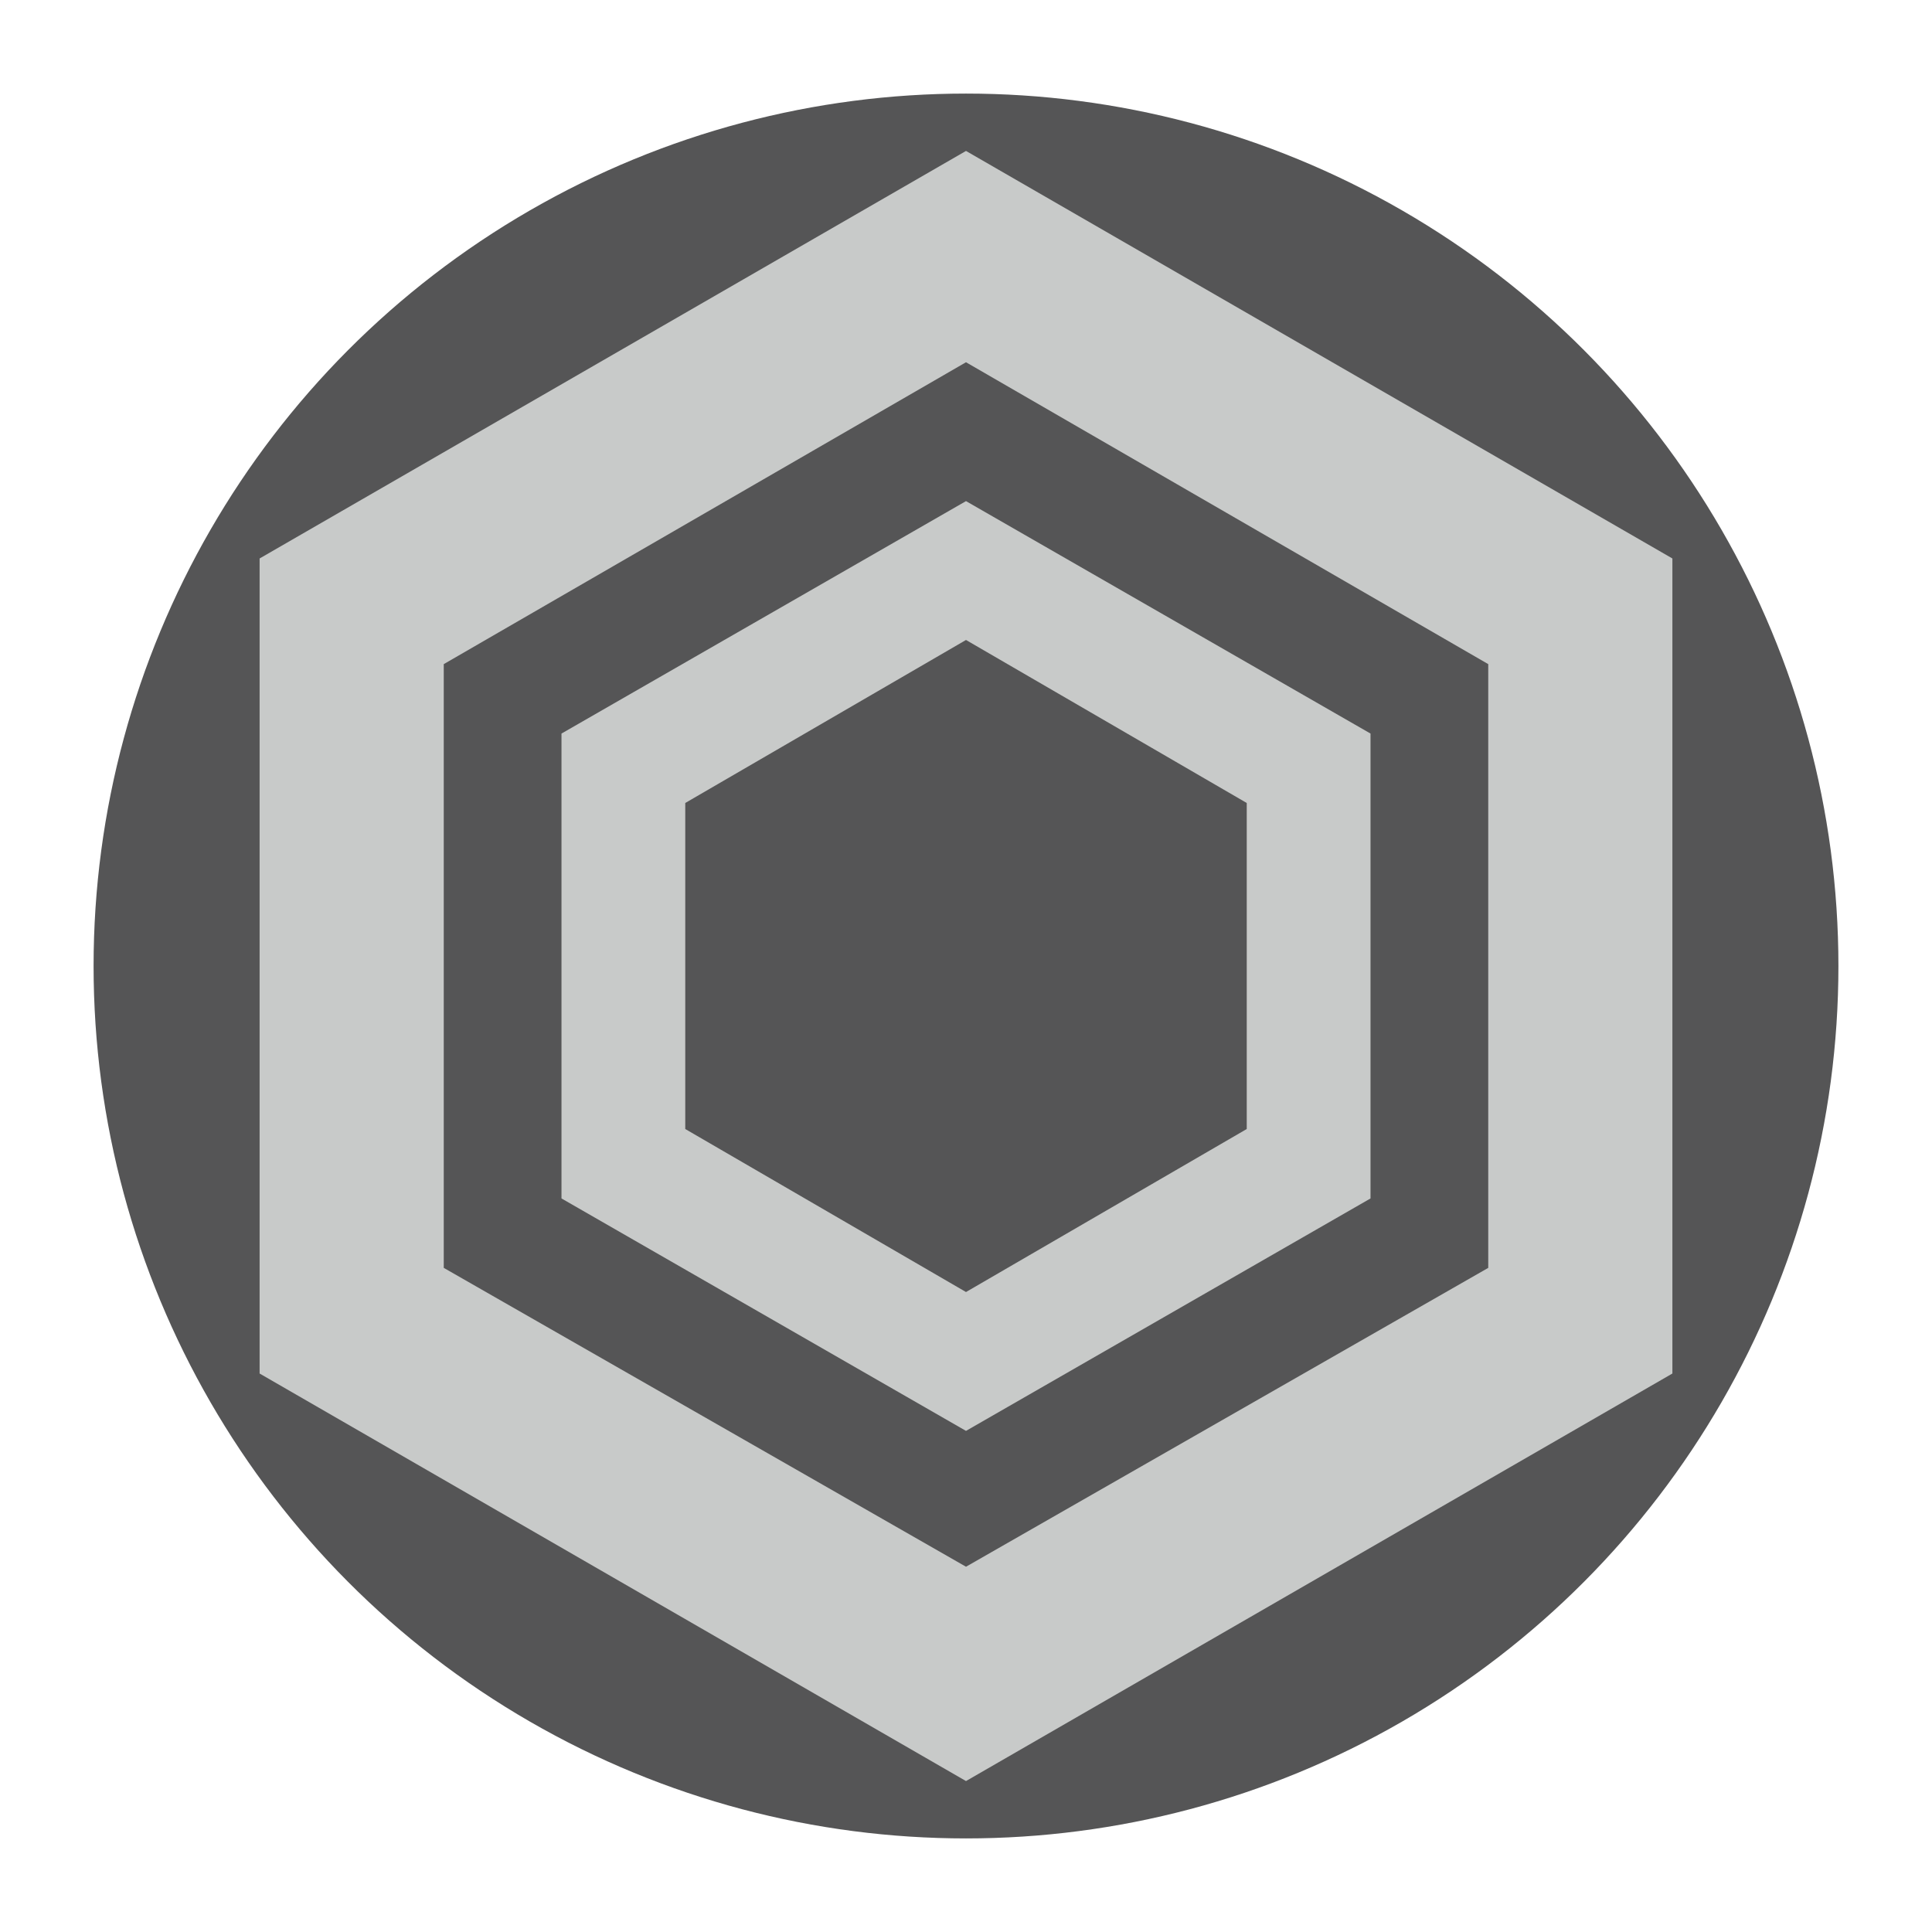 <?xml version="1.0" encoding="utf-8"?>
<!-- Generator: Adobe Illustrator 21.0.1, SVG Export Plug-In . SVG Version: 6.00 Build 0)  -->
<svg version="1.1" id="Layer_1" xmlns="http://www.w3.org/2000/svg" xmlns:xlink="http://www.w3.org/1999/xlink" x="0px" y="0px"
	 viewBox="0 0 64 64" style="enable-background:new 0 0 64 64;" xml:space="preserve">
<style type="text/css">
	.st0{fill:#555556;}
	.st1{fill:#C8CAC9;}
</style>
<g>
	<circle class="st0" cx="32" cy="32" r="28.9"/>
</g>
<g>
	<path class="st1" d="M18.6,24.3v15.4L32,47.4l13.4-7.7V24.3L32,16.6L18.6,24.3z M41.3,37.4L32,42.8l-9.3-5.4V26.6l9.3-5.4l9.3,5.4
		V37.4z"/>
	<path class="st1" d="M32,5L8.6,18.5v27L32,59l23.4-13.5v-27L32,5z M49.3,42L32,51.9L14.7,42V22l17.3-10l17.3,10V42z"/>
</g>
</svg>

